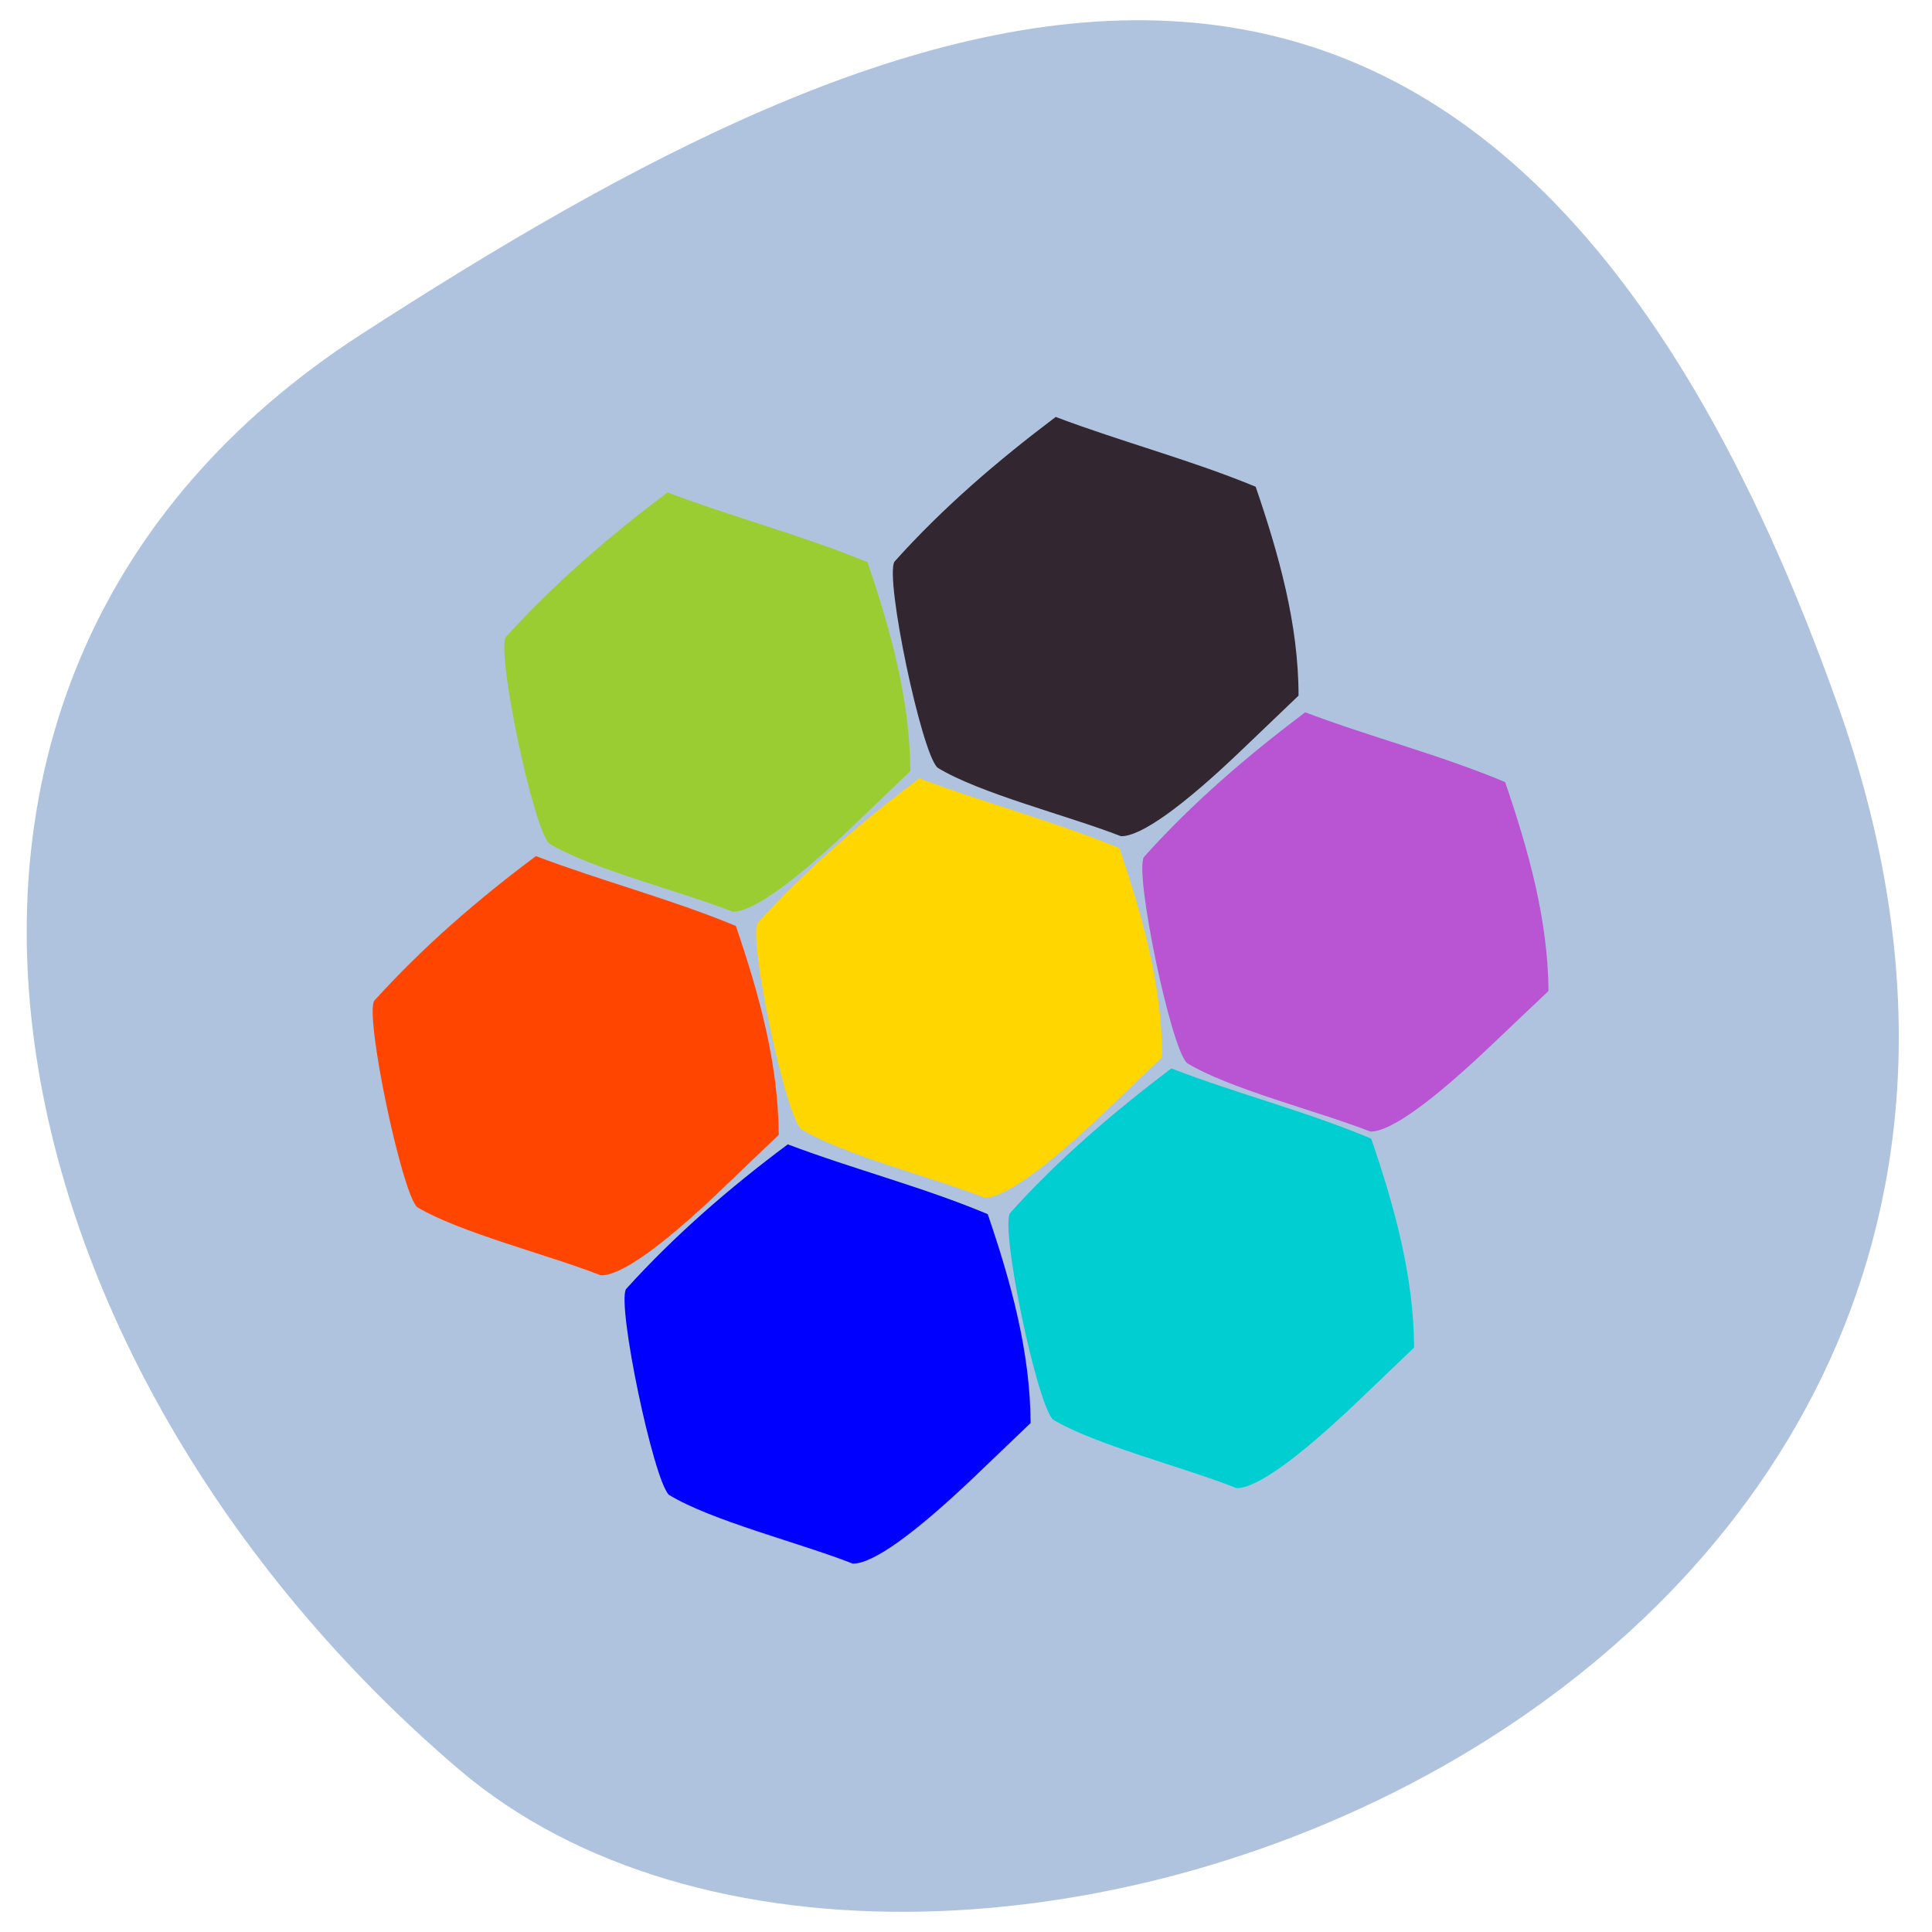 <svg xmlns="http://www.w3.org/2000/svg" viewBox="0 0 16 16"><path d="m 15.223 5.848 c 2.895 8.164 -7.508 12.133 -11.418 8.809 c -3.906 -3.324 -5.242 -9.02 -0.816 -11.887 c 4.43 -2.863 9.34 -5.086 12.234 3.078" fill="#b0c3de"/><path d="m 4.547 6.984 c -0.133 -0.133 -0.434 -1.566 -0.359 -1.707 c 0.406 -0.449 0.863 -0.84 1.34 -1.199 c 0.547 0.207 1.117 0.355 1.656 0.578 c 0.191 0.559 0.352 1.137 0.355 1.73 l -0.461 0.441 c -0.5 0.48 -0.848 0.727 -1.01 0.723 c -0.441 -0.172 -1.176 -0.355 -1.523 -0.566" fill="#9acd31"/><path d="m 7.762 6.355 c -0.133 -0.129 -0.434 -1.563 -0.355 -1.703 c 0.402 -0.449 0.859 -0.84 1.336 -1.199 c 0.547 0.207 1.117 0.355 1.656 0.578 c 0.191 0.559 0.355 1.137 0.355 1.73 l -0.461 0.441 c -0.5 0.48 -0.848 0.727 -1.01 0.723 c -0.441 -0.172 -1.176 -0.355 -1.523 -0.57" fill="#1c0a12" fill-opacity="0.847"/><path d="m 9.828 8.801 c -0.133 -0.129 -0.434 -1.566 -0.355 -1.703 c 0.402 -0.449 0.859 -0.84 1.336 -1.199 c 0.547 0.207 1.117 0.352 1.656 0.578 c 0.191 0.559 0.355 1.137 0.359 1.73 l -0.465 0.441 c -0.5 0.477 -0.848 0.727 -1.01 0.723 c -0.441 -0.172 -1.176 -0.355 -1.523 -0.57" fill="#b954d2"/><path d="m 8.719 11.754 c -0.133 -0.133 -0.434 -1.566 -0.355 -1.707 c 0.402 -0.449 0.859 -0.836 1.336 -1.199 c 0.547 0.211 1.117 0.355 1.656 0.582 c 0.191 0.559 0.352 1.137 0.355 1.73 l -0.461 0.441 c -0.5 0.477 -0.848 0.727 -1.01 0.723 c -0.441 -0.176 -1.176 -0.359 -1.523 -0.57" fill="#00ced0"/><path d="m 3.453 9.996 c -0.129 -0.133 -0.43 -1.566 -0.355 -1.707 c 0.406 -0.449 0.859 -0.84 1.34 -1.199 c 0.547 0.207 1.117 0.355 1.656 0.578 c 0.191 0.559 0.352 1.137 0.355 1.73 l -0.461 0.441 c -0.5 0.48 -0.848 0.727 -1.012 0.723 c -0.438 -0.172 -1.172 -0.355 -1.523 -0.566" fill="#ff4500"/><path d="m 5.539 12.379 c -0.129 -0.129 -0.43 -1.566 -0.355 -1.703 c 0.406 -0.449 0.859 -0.84 1.34 -1.199 c 0.547 0.207 1.117 0.352 1.656 0.578 c 0.191 0.559 0.352 1.137 0.355 1.73 l -0.461 0.441 c -0.5 0.477 -0.848 0.727 -1.012 0.723 c -0.438 -0.172 -1.172 -0.355 -1.523 -0.57" fill="#00f"/><path d="m 6.633 9.348 c -0.133 -0.129 -0.434 -1.566 -0.359 -1.703 c 0.406 -0.449 0.863 -0.84 1.34 -1.199 c 0.547 0.207 1.117 0.355 1.656 0.578 c 0.191 0.559 0.352 1.137 0.355 1.73 l -0.461 0.441 c -0.5 0.477 -0.848 0.727 -1.01 0.723 c -0.441 -0.172 -1.176 -0.355 -1.523 -0.57" fill="#ffd600"/></svg>